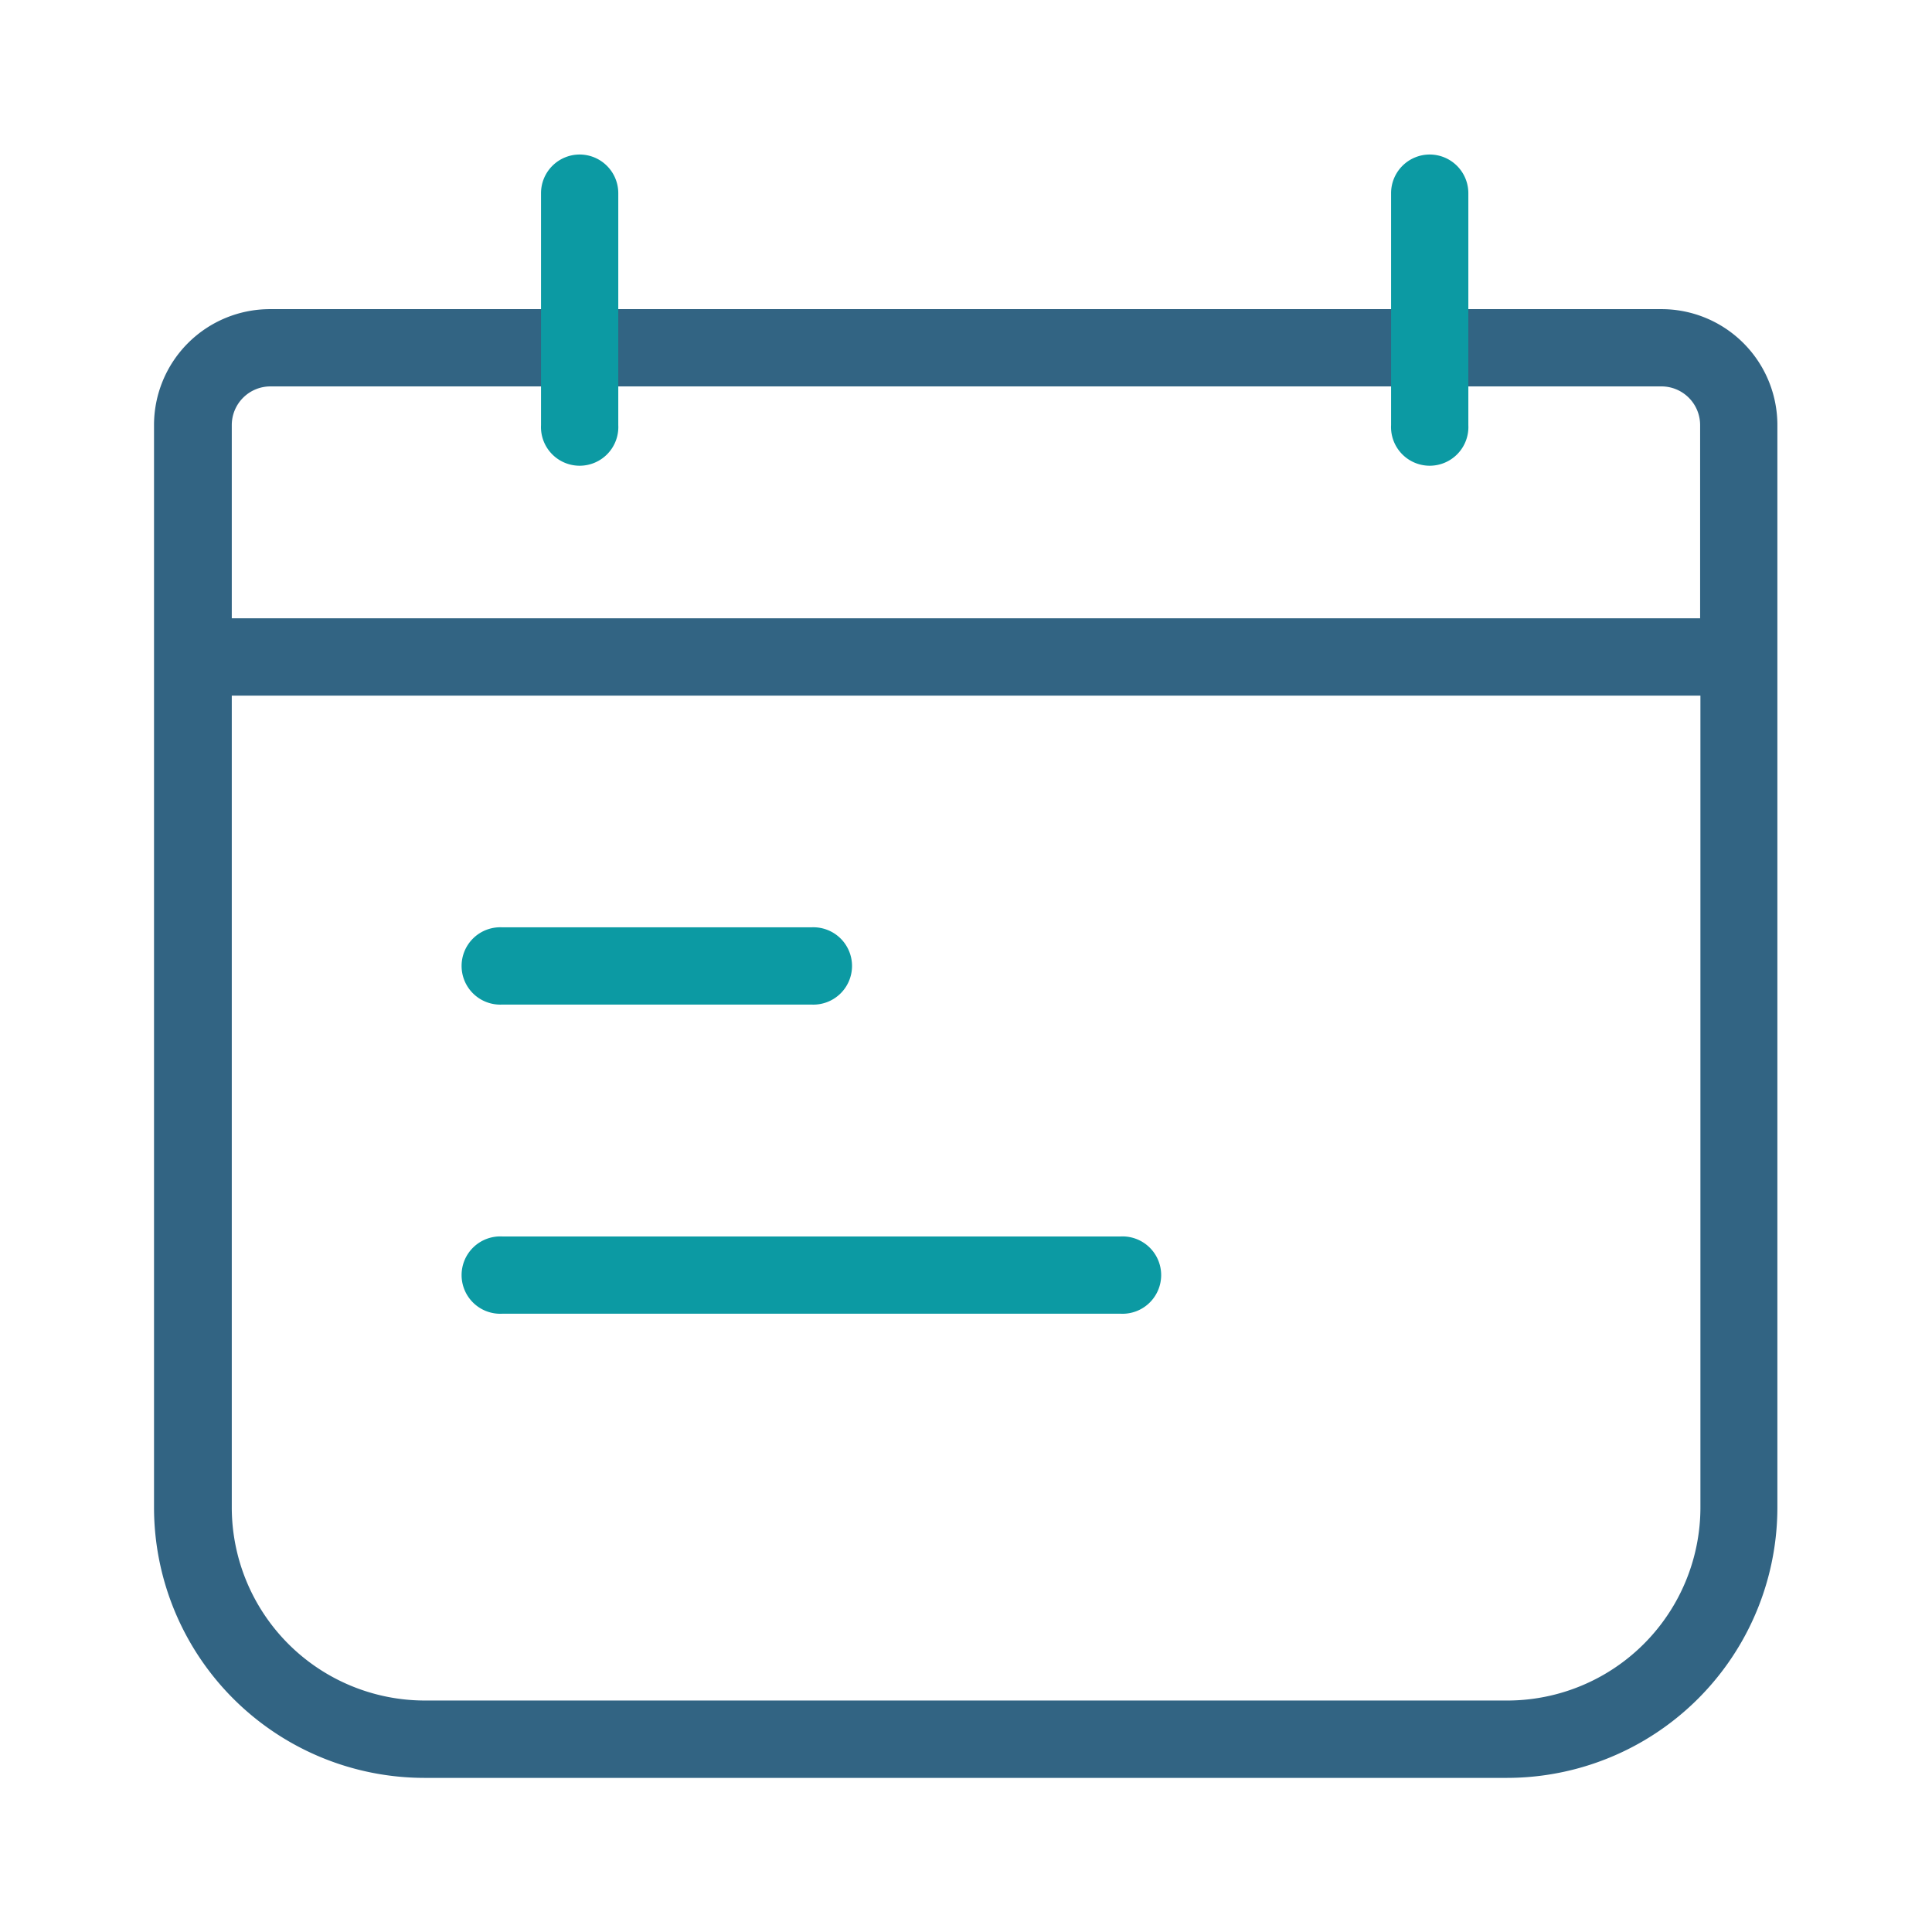 <svg id="Planner" xmlns="http://www.w3.org/2000/svg" width="19.28" height="19.28" viewBox="0 0 19.28 19.28">
  <path id="path-273" d="M338.286,805.587h19.28v19.28h-19.28Z" transform="translate(-338.286 -805.587)" fill="none"/>
  <path id="path-274" d="M355.71,812.672v-1.928a.386.386,0,0,0-.386-.386H341.443a.386.386,0,0,0-.386.386v1.928Zm.771-1.928v10.8a2.7,2.7,0,0,1-2.7,2.7h-10.8a2.7,2.7,0,0,1-2.7-2.7v-10.8a1.157,1.157,0,0,1,1.157-1.157h13.881A1.157,1.157,0,0,1,356.481,810.744Zm-15.424,2.7v8.1a1.928,1.928,0,0,0,1.928,1.928h10.8a1.928,1.928,0,0,0,1.928-1.928v-8.1Z" transform="translate(-338.744 -806.502)" fill="#326483"/>
  <path id="path-275" d="M350.841,818.384a.386.386,0,1,1,0,.771h-6.17a.386.386,0,1,1,0-.771Zm-3.085-3.085a.386.386,0,1,1,0,.771h-3.085a.386.386,0,1,1,0-.771Zm6.17-7.712a.386.386,0,0,1,.386.386v2.314a.386.386,0,1,1-.771,0v-2.314A.386.386,0,0,1,353.926,807.587Zm-8.483,0a.386.386,0,0,1,.386.386v2.314a.386.386,0,1,1-.771,0v-2.314A.386.386,0,0,1,345.443,807.587Z" transform="translate(-339.659 -806.045)" fill="#0c9aa3"/>
</svg>
